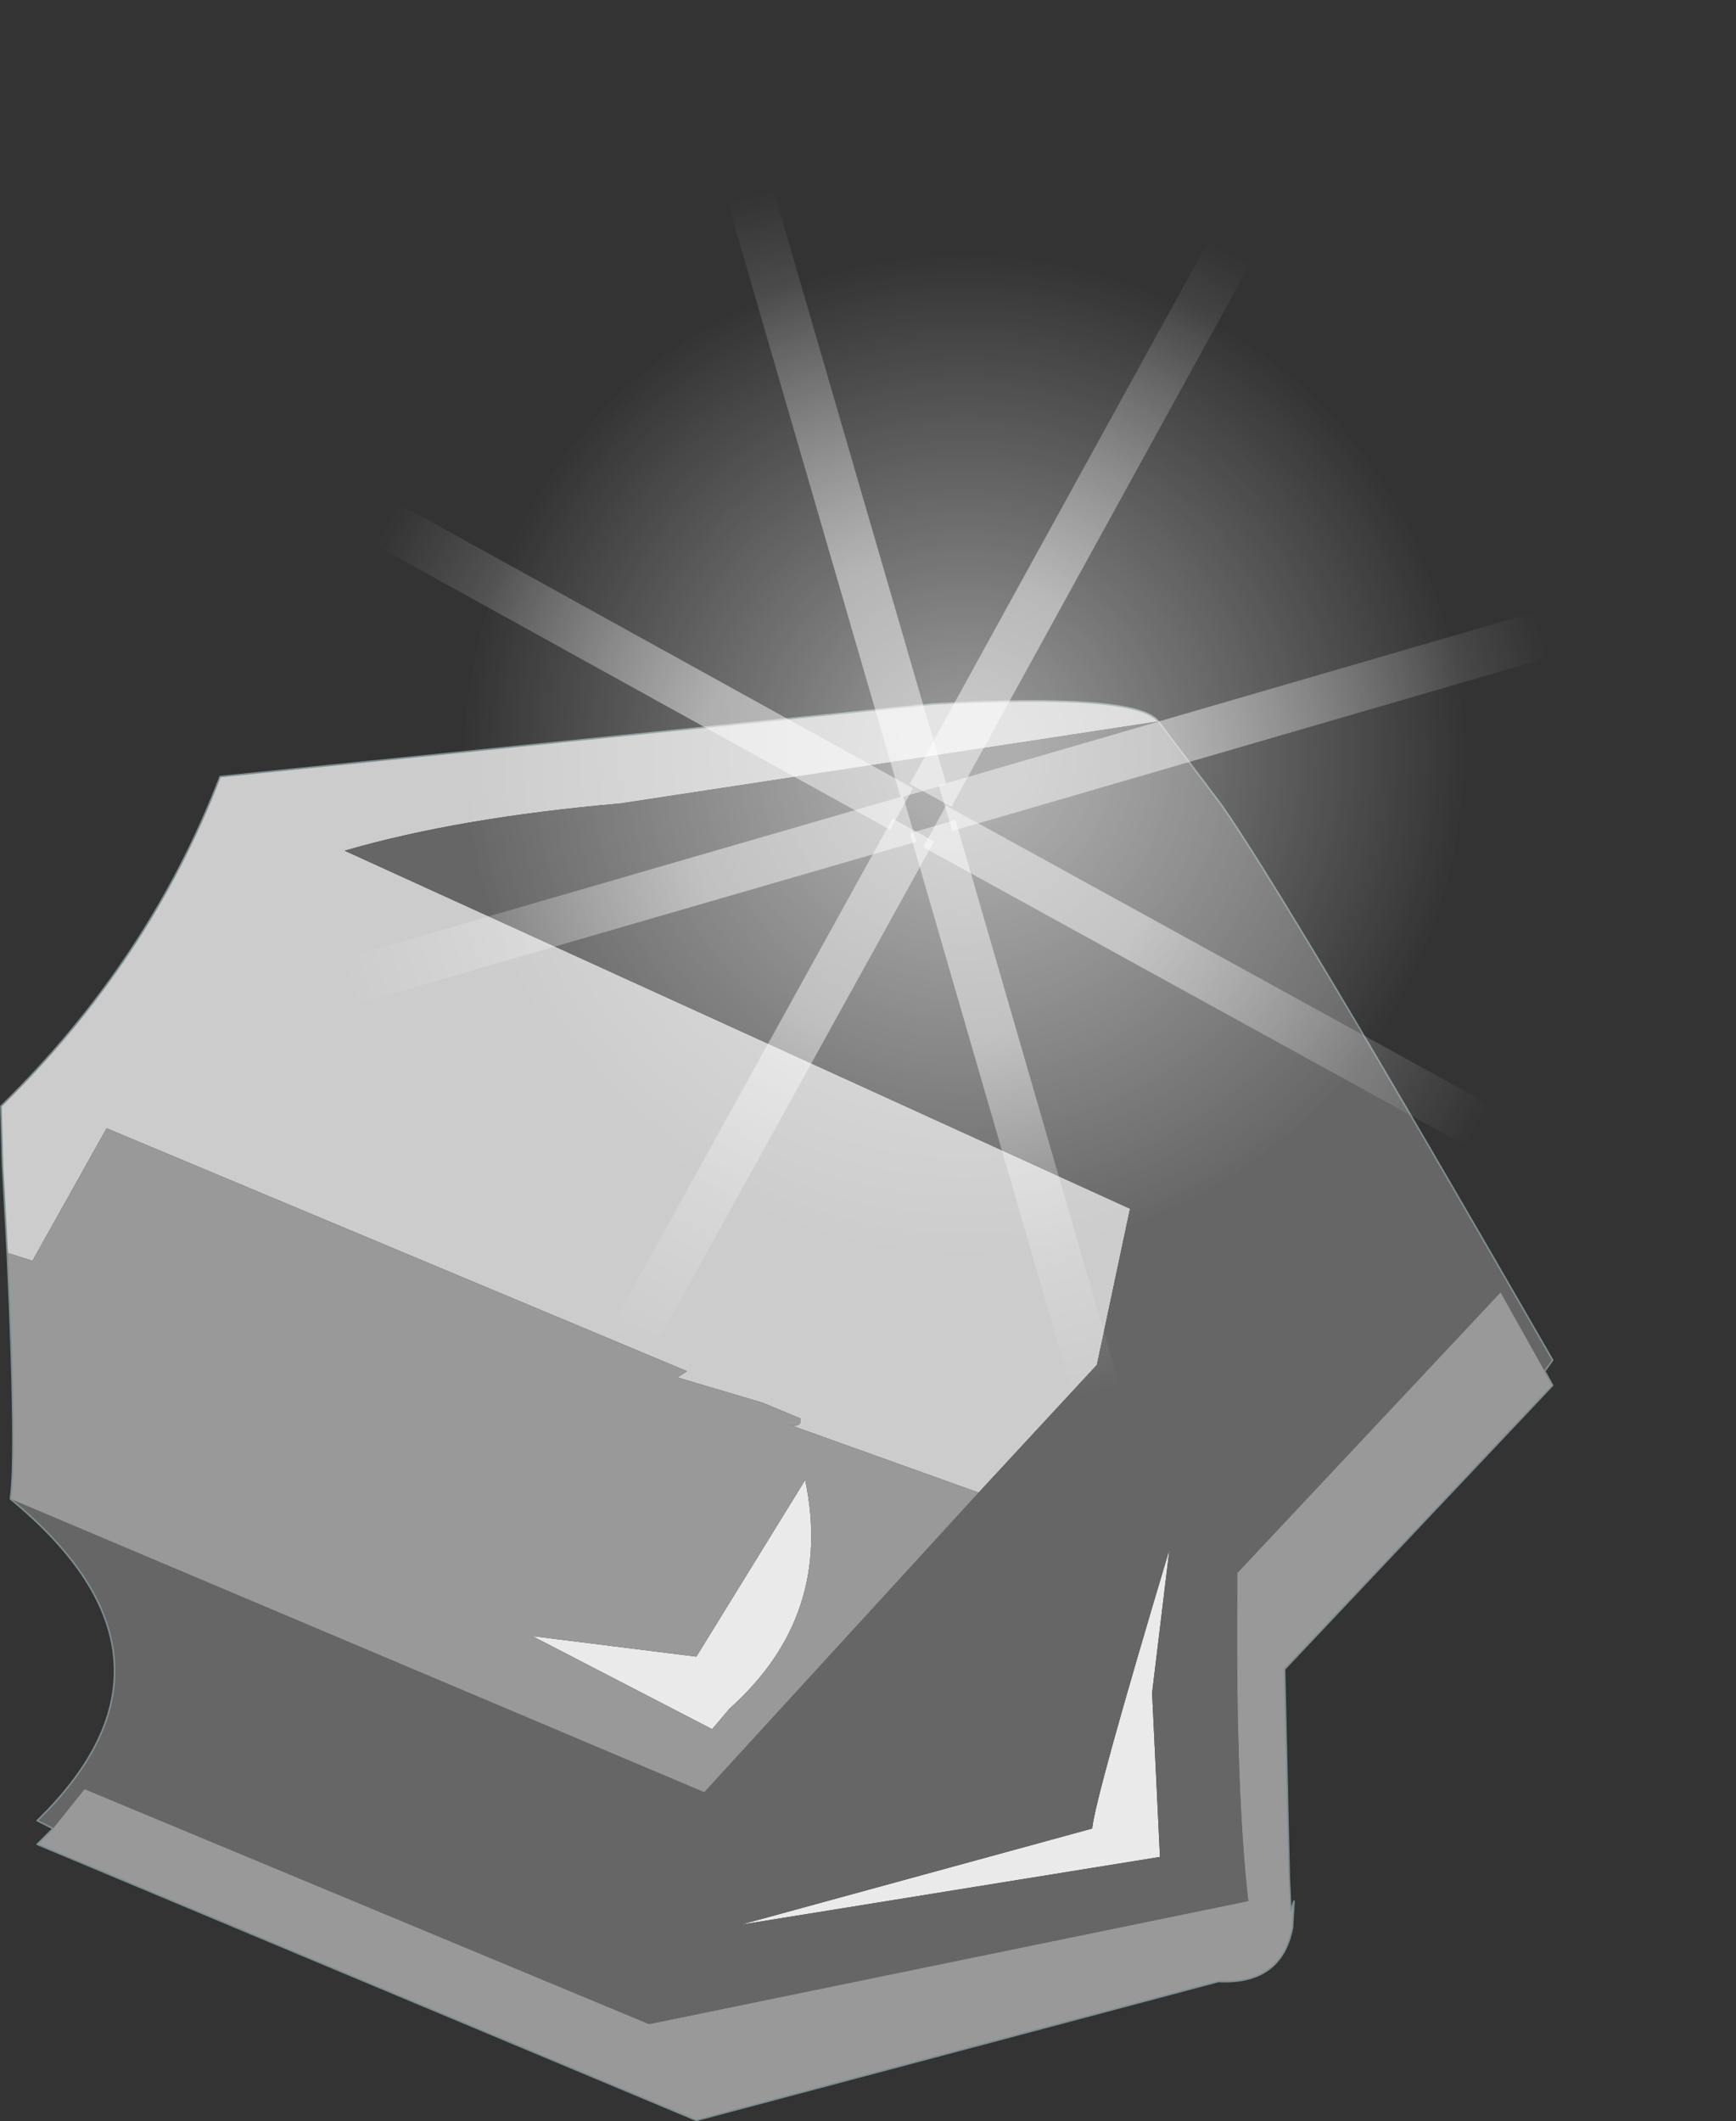 <svg viewBox="0 0 55.044 67.244" xmlns="http://www.w3.org/2000/svg" xmlns:xlink="http://www.w3.org/1999/xlink"><rect x="0" y="0" width="55.044" height="67.244" fill="#333333" stroke="none"/><g transform="translate(-234.32 -197.73)"><use transform="translate(234.35 219.95)" width="49.2" height="45" xlink:href="#a"/><use transform="rotate(21.516 -401.463 774.274) scale(.455)" width="69.4" height="69.4" xlink:href="#b"/><use transform="matrix(.229 .126 -.126 .229 275.65 199.9)" width="5.75" height="99.05" xlink:href="#c"/><use transform="matrix(-.229 -.126 .12 -.217 252.05 245.9)" width="5.75" height="99.05" xlink:href="#c"/><use transform="matrix(-.126 .229 -.229 -.126 287 235.75)" width="5.75" height="99.05" xlink:href="#c"/><use transform="matrix(.126 -.229 .217 .12 241.05 212.15)" width="5.75" height="99.05" xlink:href="#c"/><use transform="matrix(.251 -.073 .073 .251 255.65 198.15)" width="5.75" height="99.05" xlink:href="#c"/><use transform="matrix(-.251 .073 -.069 -.238 271.45 247.3)" width="5.75" height="99.05" xlink:href="#c"/><use transform="matrix(.073 .251 -.251 .073 288.95 215.4)" width="5.75" height="99.05" xlink:href="#c"/><use transform="matrix(-.073 -.251 .238 -.069 239.8 231.25)" width="5.75" height="99.05" xlink:href="#c"/></g><defs><path d="M59.2 10.15q10.2 10.2 10.2 24.55T59.2 59.2Q49.05 69.4 34.7 69.4T10.15 59.2Q0 49.05 0 34.7t10.15-24.55Q20.35 0 34.7 0t24.5 10.15" fill="url(#d)" fill-rule="evenodd" id="b"/><path d="M5.75 0v99.05H0V0h5.75" fill="url(#e)" fill-rule="evenodd" id="c"/><radialGradient id="d" cx="0" cy="0" r="819.2" gradientTransform="translate(34.7 34.7) scale(.043)" gradientUnits="userSpaceOnUse"><stop stop-color="#fff" stop-opacity=".471" offset=".114"/><stop stop-color="#fff" stop-opacity="0" offset="1"/></radialGradient><linearGradient id="e" x1="-819.2" x2="819.2" gradientTransform="matrix(0 -.033 .004 0 2.85 50.75)" gradientUnits="userSpaceOnUse"><stop stop-color="#fff" stop-opacity=".471" offset=".114"/><stop stop-color="#fff" stop-opacity="0" offset="1"/></linearGradient><g id="a"><path d="m271.1 256.6-13.3 2.15 11.15-3.05q.1-1 2.45-8.85l-.55 4.55.25 5.2m-14.7-6.35 3.45-5.6q.9 4.3-2.4 7.25l-.55.65-5.7-2.95 5.2.65" fill="#eaeaea" fill-rule="evenodd" transform="translate(-234.35 -219.95)"/><path d="m234.55 237.45-.15-2.8-.05-1.85q4.7-4.6 6.95-10.45l22.6-2.3q6.45-.35 7.15.55L254 223.2q-5.15.45-8.75 1.5l24.9 11.35-1.05 4.95-3.75 4.05-6-2.15q.4.1.35-.2l-1.2-.5-2.7-.8.3-.2-18.4-7.7-2.35 4.2-.8-.25" fill="#ccc" fill-rule="evenodd" transform="translate(-234.35 -219.95)"/><path d="m271.05 220.6 2 2.65q2.1 3 10.5 17.6l-.25.35-1.4-2.5-8.35 8.9v.6q-.05 6.3.35 9.8l-19 3.9-17.9-7.45-1 1.25-.5-.25q5.3-5.15-.85-10.2l22 9.3 8.7-9.5 3.75-4.05 1.05-4.95-24.9-11.35q3.6-1.05 8.75-1.5l17.05-2.6m.05 36-.25-5.2.55-4.55q-2.35 7.85-2.45 8.85l-11.15 3.05 13.3-2.15" fill="#666" fill-rule="evenodd" transform="translate(-234.35 -219.95)"/><path d="m283.3 241.2.25.45-8.5 9 .15 6.65.05 1 .1-.3-.05.85q-.35 1.8-2.35 1.7l-16.55 4.4-20.9-8.75.5-.5 1-1.25 17.9 7.45 19-3.9q-.4-3.5-.35-9.8v-.6l8.35-8.9 1.4 2.5m-48.65 4.05q.2-1.4-.1-7.8l.8.25 2.35-4.2 18.4 7.7-.3.2 2.7.8 1.2.5q.05.3-.35.2l6 2.15-8.7 9.5-22-9.3m21.75 5-5.2-.65 5.7 2.95.55-.65q3.3-2.95 2.4-7.25l-3.45 5.6" fill="#999" fill-rule="evenodd" transform="translate(-234.35 -219.95)"/><path d="m.2 17.5-.15-2.8L0 12.85Q4.7 8.25 6.95 2.4L29.55.1Q36-.25 36.7.65l2 2.65q2.1 3 10.5 17.6l-.25.35.25.45-8.5 9 .15 6.65.05 1 .1-.3-.05.85q-.35 1.8-2.35 1.7L22.05 45l-20.9-8.75.5-.5-.5-.25q5.3-5.15-.85-10.2.2-1.4-.1-7.8z" fill="none" stroke="#7e8e92" stroke-linecap="round" stroke-linejoin="round" stroke-width=".05"/></g></defs></svg>